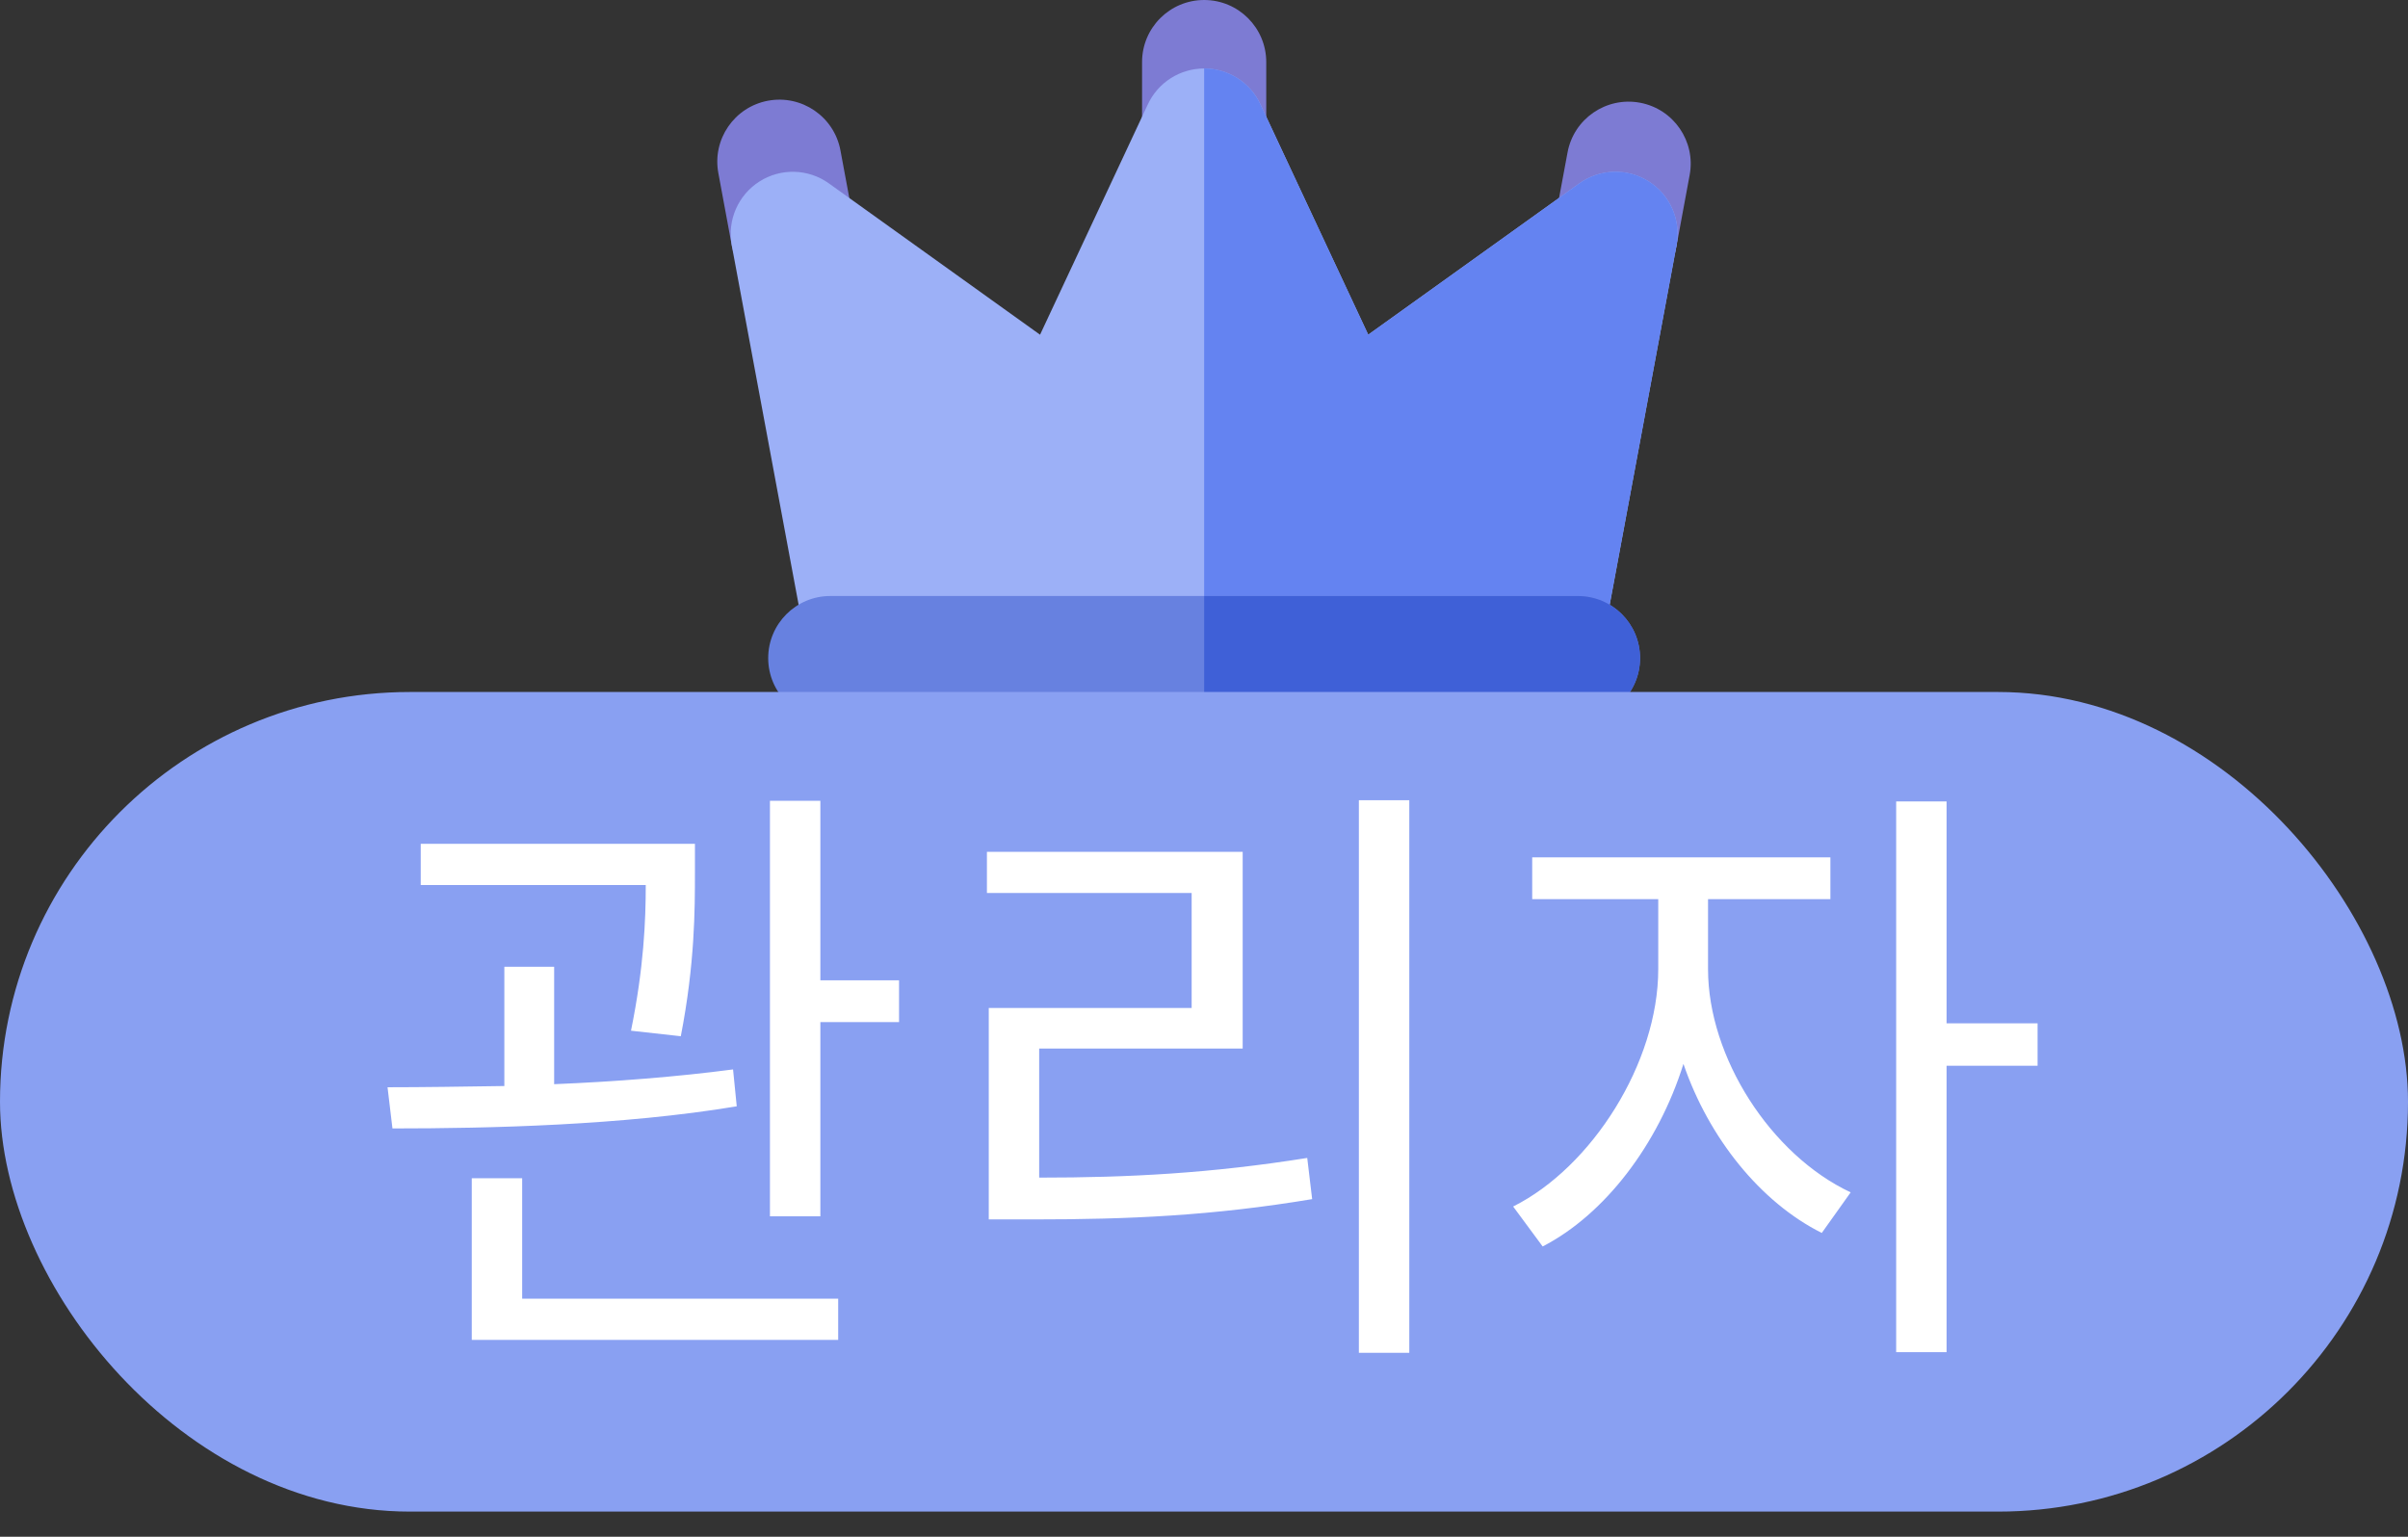 <svg width="47" height="30" viewBox="0 0 47 30" fill="none" xmlns="http://www.w3.org/2000/svg">
<rect x="0" y="0" width="47" height="30" fill="#333333" stroke="none"/>
<path d="M23.503 3.76C22.833 3.76 22.291 3.218 22.291 2.548V1.212C22.291 0.543 22.833 0 23.503 0C24.172 0 24.715 0.543 24.715 1.212V2.548C24.715 3.218 24.172 3.76 23.503 3.76Z" fill="#7D7BD3"/>
<path d="M15.473 5.777C14.9 5.777 14.391 5.369 14.282 4.786L14.021 3.379C13.898 2.721 14.333 2.088 14.991 1.966C15.649 1.844 16.282 2.278 16.404 2.936L16.666 4.342C16.788 5.001 16.354 5.633 15.696 5.756C15.621 5.77 15.546 5.777 15.473 5.777V5.777Z" fill="#7D7BD3"/>
<path d="M31.527 5.816C31.454 5.816 31.379 5.809 31.304 5.795C30.646 5.672 30.212 5.04 30.334 4.381L30.596 2.975C30.718 2.317 31.351 1.883 32.009 2.005C32.667 2.127 33.102 2.76 32.979 3.418L32.718 4.825C32.609 5.408 32.1 5.816 31.527 5.816Z" fill="#7D7BD3"/>
<path d="M29.991 14.061H17.015C16.43 14.061 15.93 13.645 15.823 13.07L14.282 4.788C14.192 4.301 14.406 3.808 14.823 3.543C15.241 3.277 15.778 3.292 16.18 3.581L20.3 6.534L22.405 2.035C22.604 1.609 23.032 1.337 23.503 1.337C23.973 1.337 24.401 1.609 24.601 2.035L26.705 6.534L30.825 3.581C31.227 3.292 31.764 3.277 32.182 3.543C32.6 3.808 32.814 4.301 32.723 4.788L31.183 13.07C31.076 13.645 30.575 14.061 29.991 14.061Z" fill="#9CB0F7"/>
<path d="M32.182 3.542C31.765 3.276 31.228 3.291 30.825 3.58L26.706 6.533L24.601 2.034C24.401 1.608 23.974 1.336 23.503 1.336V14.06H29.991C30.575 14.06 31.076 13.644 31.183 13.07L32.724 4.787C32.814 4.3 32.6 3.807 32.182 3.542Z" fill="#6483F1"/>
<path d="M30.799 14.059H16.206C15.537 14.059 14.994 13.517 14.994 12.847C14.994 12.178 15.537 11.635 16.206 11.635H30.799C31.469 11.635 32.011 12.178 32.011 12.847C32.011 13.517 31.469 14.059 30.799 14.059Z" fill="#6781E0"/>
<path d="M30.799 11.636H23.503V14.06H30.799C31.469 14.06 32.011 13.518 32.011 12.848C32.011 12.178 31.469 11.636 30.799 11.636Z" fill="#3F60D7"/>
<rect y="13.509" width="47" height="16" rx="8" fill="#89A0F2"/>
<path d="M13.288 20.229C13.564 18.813 13.564 17.745 13.564 17.037V16.473H8.212V17.277H12.604C12.604 17.961 12.568 18.885 12.316 20.121L13.288 20.229ZM14.308 20.877C13.216 21.021 11.992 21.117 10.816 21.165V18.873H9.844V21.201C9.028 21.213 8.248 21.225 7.564 21.225L7.66 22.029C9.568 22.029 12.148 21.969 14.38 21.597L14.308 20.877ZM10.192 23.001H9.208V26.157H16.36V25.353H10.192V23.001ZM16.012 19.137V15.633H15.028V23.745H16.012V19.953H17.548V19.137H16.012ZM20.283 20.469H24.255V16.629H19.263V17.433H23.259V19.677H19.299V23.805H20.187C22.035 23.805 23.667 23.733 25.611 23.409L25.515 22.605C23.631 22.905 22.047 22.989 20.283 22.989V20.469ZM26.523 15.621V26.409H27.507V15.621H26.523ZM33.338 17.553H35.726V16.737H29.906V17.553H32.366V18.921C32.366 20.745 31.07 22.785 29.534 23.553L30.11 24.333C31.322 23.709 32.366 22.341 32.858 20.769C33.35 22.209 34.358 23.469 35.558 24.069L36.122 23.277C34.562 22.545 33.338 20.637 33.338 18.921V17.553ZM39.77 19.977H37.994V15.645H37.01V26.397H37.994V20.805H39.77V19.977Z" fill="white"/>
</svg>

